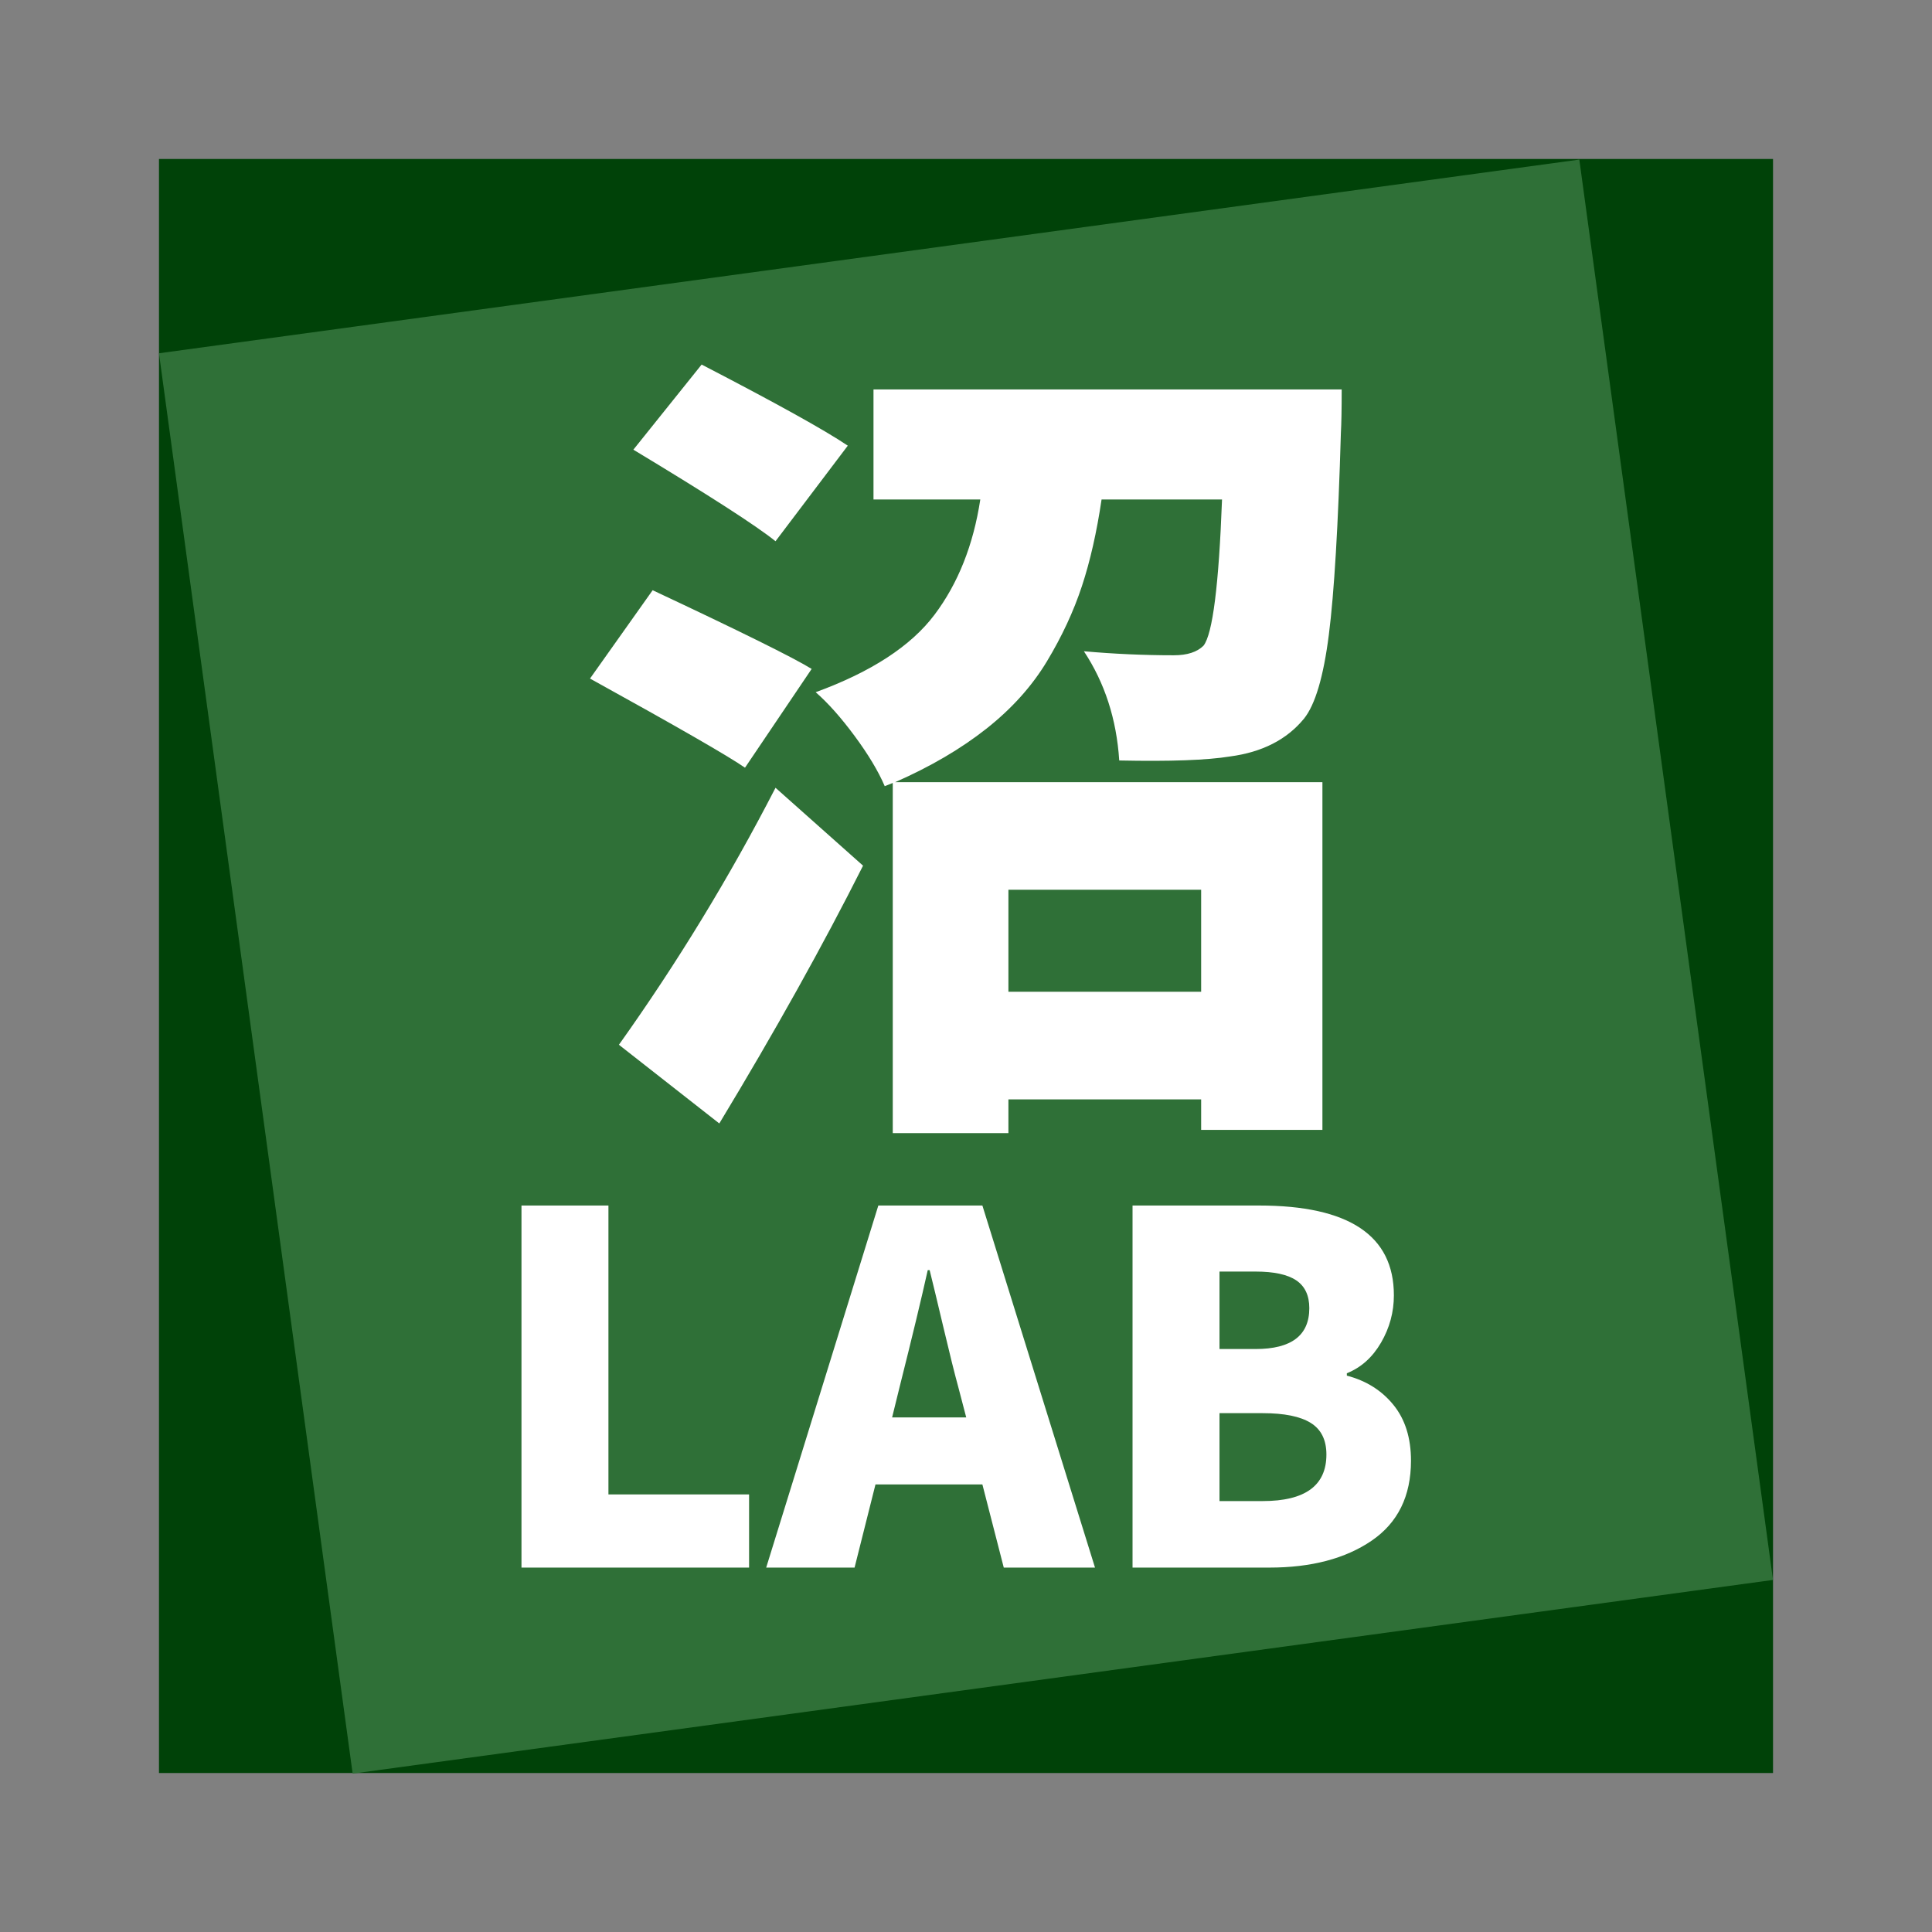 <?xml version="1.0" encoding="UTF-8" standalone="no"?>
<!DOCTYPE svg PUBLIC "-//W3C//DTD SVG 1.1//EN" "http://www.w3.org/Graphics/SVG/1.1/DTD/svg11.dtd">
<svg width="100%" height="100%" viewBox="0 0 512 512" version="1.1" xmlns="http://www.w3.org/2000/svg" xmlns:xlink="http://www.w3.org/1999/xlink" xml:space="preserve" xmlns:serif="http://www.serif.com/" style="fill-rule:evenodd;clip-rule:evenodd;stroke-linejoin:round;stroke-miterlimit:2;">
    <rect x="0" y="0" width="512" height="512" fill="#808080" stroke="none"/>
    <g transform="matrix(1,0,0,1,13.132,5.132)">
        <rect x="29" y="37" width="427.736" height="427.736" style="fill:rgb(0,66,8);"/>
    </g>
    <g transform="matrix(0.88,-0.12,0.12,0.88,12.169,64.539)">
        <rect x="29" y="37" width="427.736" height="427.736" style="fill:rgb(47,112,55);"/>
    </g>
    <g transform="matrix(0.769,0,0,0.769,96.994,64.533)">
        <path d="M166.034,69.666L141.126,102.6C134.484,97.249 118.155,86.733 92.14,71.05L115.665,41.714C141.311,54.998 158.1,64.315 166.034,69.666ZM153.58,146.604L130.609,180.645C125.074,176.77 107.27,166.53 77.196,149.925L98.783,119.482C129.041,133.689 147.307,142.729 153.58,146.604ZM121.753,303.247L87.159,276.125C107.27,247.896 125.259,218.376 141.126,187.564L171.292,214.409C157.455,241.9 140.942,271.513 121.753,303.247ZM287.806,222.712L221.385,222.712L221.385,257.86L287.806,257.86L287.806,222.712ZM174.89,50.293L336.239,50.293C336.239,57.12 336.146,62.101 335.962,65.238C335.039,97.157 333.656,120.358 331.81,134.842C329.965,149.325 327.106,158.966 323.231,163.763C317.327,170.958 308.84,175.294 297.77,176.77C289.836,178.062 277.105,178.523 259.577,178.154C258.655,163.947 254.596,151.401 247.4,140.515C257.732,141.438 268.065,141.899 278.397,141.899C283.009,141.899 286.423,140.792 288.637,138.578C291.773,134.519 293.895,117.729 295.002,88.209L253.489,88.209C251.828,99.463 249.568,109.426 246.708,118.098C243.848,126.77 239.835,135.395 234.669,143.975C229.503,152.554 222.538,160.303 213.774,167.222C205.01,174.141 194.54,180.276 182.363,185.626L329.596,185.626L329.596,305.461L287.806,305.461L287.806,294.945L221.385,294.945L221.385,306.569L181.532,306.569L181.532,185.903L178.765,187.01C176.551,181.844 173.091,176.078 168.387,169.713C163.682,163.348 159.207,158.32 154.964,154.63C174.152,147.619 187.806,138.716 195.924,127.923C204.042,117.13 209.3,103.891 211.699,88.209L174.89,88.209L174.89,50.293Z" style="fill:white;fill-rule:nonzero;"/>
    </g>
    <g transform="matrix(0.455,0,0,0.455,95.266,288.029)">
        <path d="M94.354,280L94.354,69.112L145.001,69.112L145.001,237.38L226.92,237.38L226.92,280L94.354,280Z" style="fill:white;fill-rule:nonzero;"/>
        <path d="M310.224,192.545L353.397,192.545L348.693,174.556C346.663,167.176 343.803,155.691 340.113,140.1C336.423,124.51 333.748,113.393 332.087,106.751L330.98,106.751C327.29,123.357 321.847,145.958 314.652,174.556L310.224,192.545ZM375.261,280L362.807,231.568L300.537,231.568L288.36,280L236.883,280L302.198,69.112L362.807,69.112L428.398,280L375.261,280Z" style="fill:white;fill-rule:nonzero;"/>
        <path d="M450.262,280L450.262,69.112L523.879,69.112C576.278,69.112 602.477,86.548 602.477,121.419C602.477,131.198 599.986,140.377 595.005,148.956C590.023,157.536 583.381,163.486 575.078,166.807L575.078,168.191C586.333,171.143 595.374,176.816 602.2,185.211C609.027,193.606 612.44,204.446 612.44,217.73C612.44,238.394 604.783,253.939 589.47,264.363C574.156,274.788 554.322,280 529.967,280L450.262,280ZM500.908,152.693L521.941,152.693C542.79,152.693 553.215,144.759 553.215,128.892C553.215,121.511 550.678,116.115 545.604,112.701C540.53,109.288 532.643,107.581 521.941,107.581L500.908,107.581L500.908,152.693ZM500.908,241.254L526.093,241.254C550.816,241.254 563.178,232.214 563.178,214.132C563.178,205.645 560.134,199.51 554.045,195.728C547.956,191.946 538.639,190.055 526.093,190.055L500.908,190.055L500.908,241.254Z" style="fill:white;fill-rule:nonzero;"/>
    </g>
</svg>
